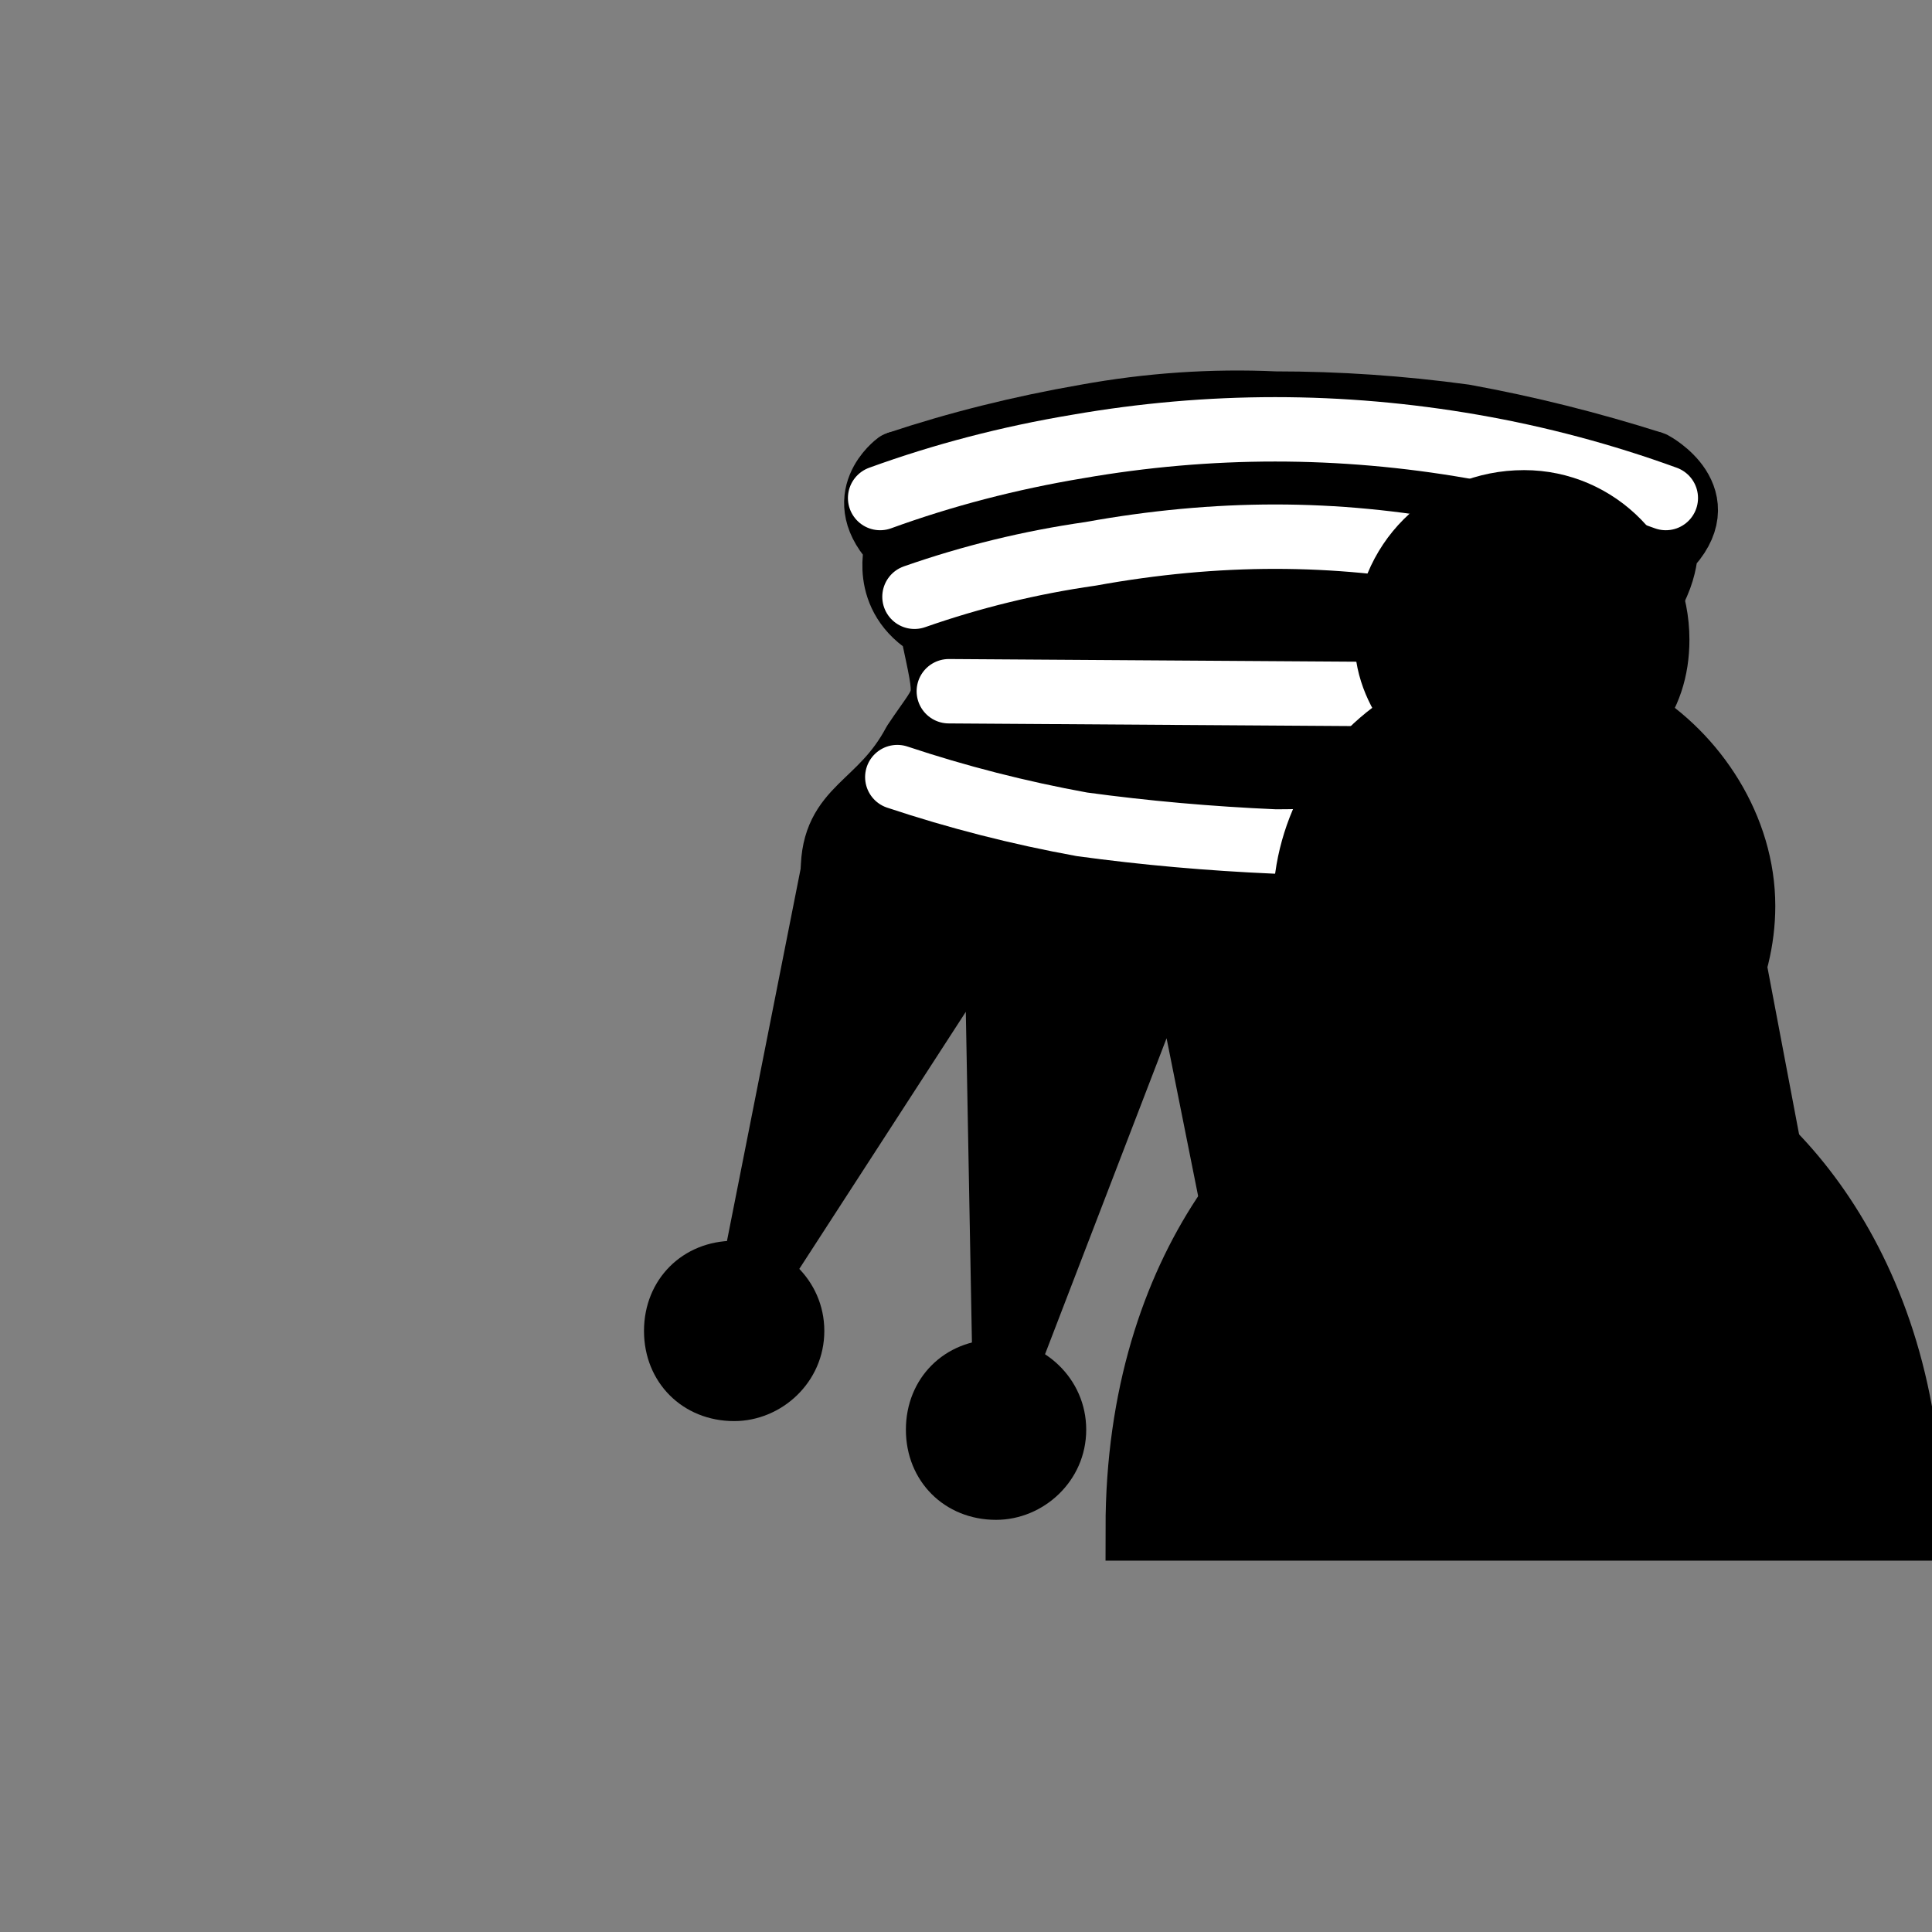 <svg version="1.2" xmlns="http://www.w3.org/2000/svg" viewBox="0 0 45 45" width="45" height="45">
	<rect x="0" y="0" width="45" height="45" fill="#808080" stroke="none"/>
	<title>Chess_ϕdt45</title>
	<style>
		.s0 { fill: #000000 } 
		.s1 { fill: #000000;stroke: #000000;stroke-linejoin: round;stroke-width: 1.5 } 
		.s2 { fill: none;stroke: #000000;stroke-linejoin: round;stroke-width: 1.5 } 
		.s3 { fill: none;stroke: #ffffff;stroke-linecap: round;stroke-linejoin: round;stroke-width: 1.5 } 
		.s4 { fill: #000000;stroke: #000000;stroke-linecap: round;stroke-width: 1.5 } 
	</style>
	<g transform="rotate(180,22.5,22.5)">
		<g>
			<path fill-rule="evenodd" class="s0" d="m2.8 16c-1.2 0-2.1-0.9-2.1-2.1 0-1.1 0.9-2 2.1-2 1.1 0 2.1 0.9 2.1 2.1 0 1.1-1 2-2.1 2z"/>
			<path fill-rule="evenodd" class="s0" d="m8.9 13.8c-1.2 0-2.1-1-2.1-2.1 0-1.2 0.9-2.1 2.1-2.1 1.1 0 2.1 0.9 2.1 2.1 0 1.1-1 2.1-2.1 2.1z"/>
			<path fill-rule="evenodd" class="s0" d="m15.4 13c-1.2 0-2.1-0.9-2.1-2.1 0-1.1 0.9-2.1 2.1-2.1 1.1 0 2.1 1 2.1 2.1-0.1 1.2-1 2.1-2.1 2.1z"/>
			<path fill-rule="evenodd" class="s0" d="m21.8 13.8c-1.1 0-2.1-0.9-2.1-2.1 0-1.2 1-2.1 2.1-2.1 1.2 0 2.1 0.9 2.1 2.1 0 1.2-0.9 2.1-2.1 2.1z"/>
			<path fill-rule="evenodd" class="s0" d="m27.9 16.1c-1.1 0-2.1-0.9-2.1-2.1 0-1.2 1-2.1 2.1-2.1 1.2 0 2.1 0.9 2.1 2.1 0 1.2-0.9 2.1-2.1 2.1z"/>
		</g>
		<path fill-rule="evenodd" class="s1" d="m5 24.6c6.5-1.1 16-1.1 20.6 0.1l1.9-9.6-5.7 8.8-0.2-10.8-4 10.4-2.2-11-2.4 11-3.9-10.4-0.2 10.8-5.7-8.8z"/>
		<path fill-rule="evenodd" class="s1" d="m5 24.6c0 1.5 1.2 1.5 1.9 3.1 0.8 1.1 0.8 0.7 0.4 2.6-1.1 0.8-1.1 1.9-1.1 1.9-1.2 1.2 0.3 2 0.3 2 5 0.7 12.6 0.7 17.6 0 0 0 1.1-0.8 0-1.9 0 0 0.4-1.2-0.8-1.9-0.4-1.9-0.4-1.5 0.4-2.7 0.8-1.5 1.9-1.5 1.9-3-6.5-1.2-14.1-1.2-20.6-0.1z"/>
		<path fill-rule="evenodd" class="s2" d="m6.5 34.2q2.2 0.7 4.4 1.1 2.2 0.3 4.4 0.3 2.2 0.1 4.4-0.3 2.3-0.4 4.4-1.1"/>
		<path fill-rule="evenodd" class="s3" d="m6.6 26.9q2.1-0.7 4.3-1.1 2.2-0.4 4.4-0.4 2.3 0.1 4.5 0.4 2.2 0.4 4.3 1.1"/>
		<path fill-rule="evenodd" class="s3" d="m7.7 28.8l15.2 0.1"/>
		<path fill-rule="evenodd" class="s3" d="m6.9 31.1q2.1 0.7 4.2 1 2.1 0.4 4.2 0.4 2.1 0 4.3-0.4 2.1-0.3 4.1-1"/>
		<path fill-rule="evenodd" class="s3" d="m6.2 33.4q2.2 0.8 4.5 1.2 2.3 0.4 4.6 0.4 2.3 0 4.6-0.4 2.4-0.4 4.6-1.2"/>
	</g>
	<path class="s4" d="m35.5 11.7c-1.8 0-3.2 1.4-3.2 3.2 0 0.7 0.3 1.3 0.7 1.8-1.6 0.9-2.6 2.6-2.6 4.4 0 1.6 0.7 3.1 1.9 4-2.4 0.8-5.8 4.3-5.8 10.5h18c0-6.2-3.5-9.7-5.8-10.5 1.1-0.9 1.9-2.4 1.9-4 0-1.8-1.1-3.5-2.6-4.4 0.4-0.5 0.6-1.1 0.6-1.8 0-1.8-1.4-3.2-3.1-3.2z"/>
</svg>